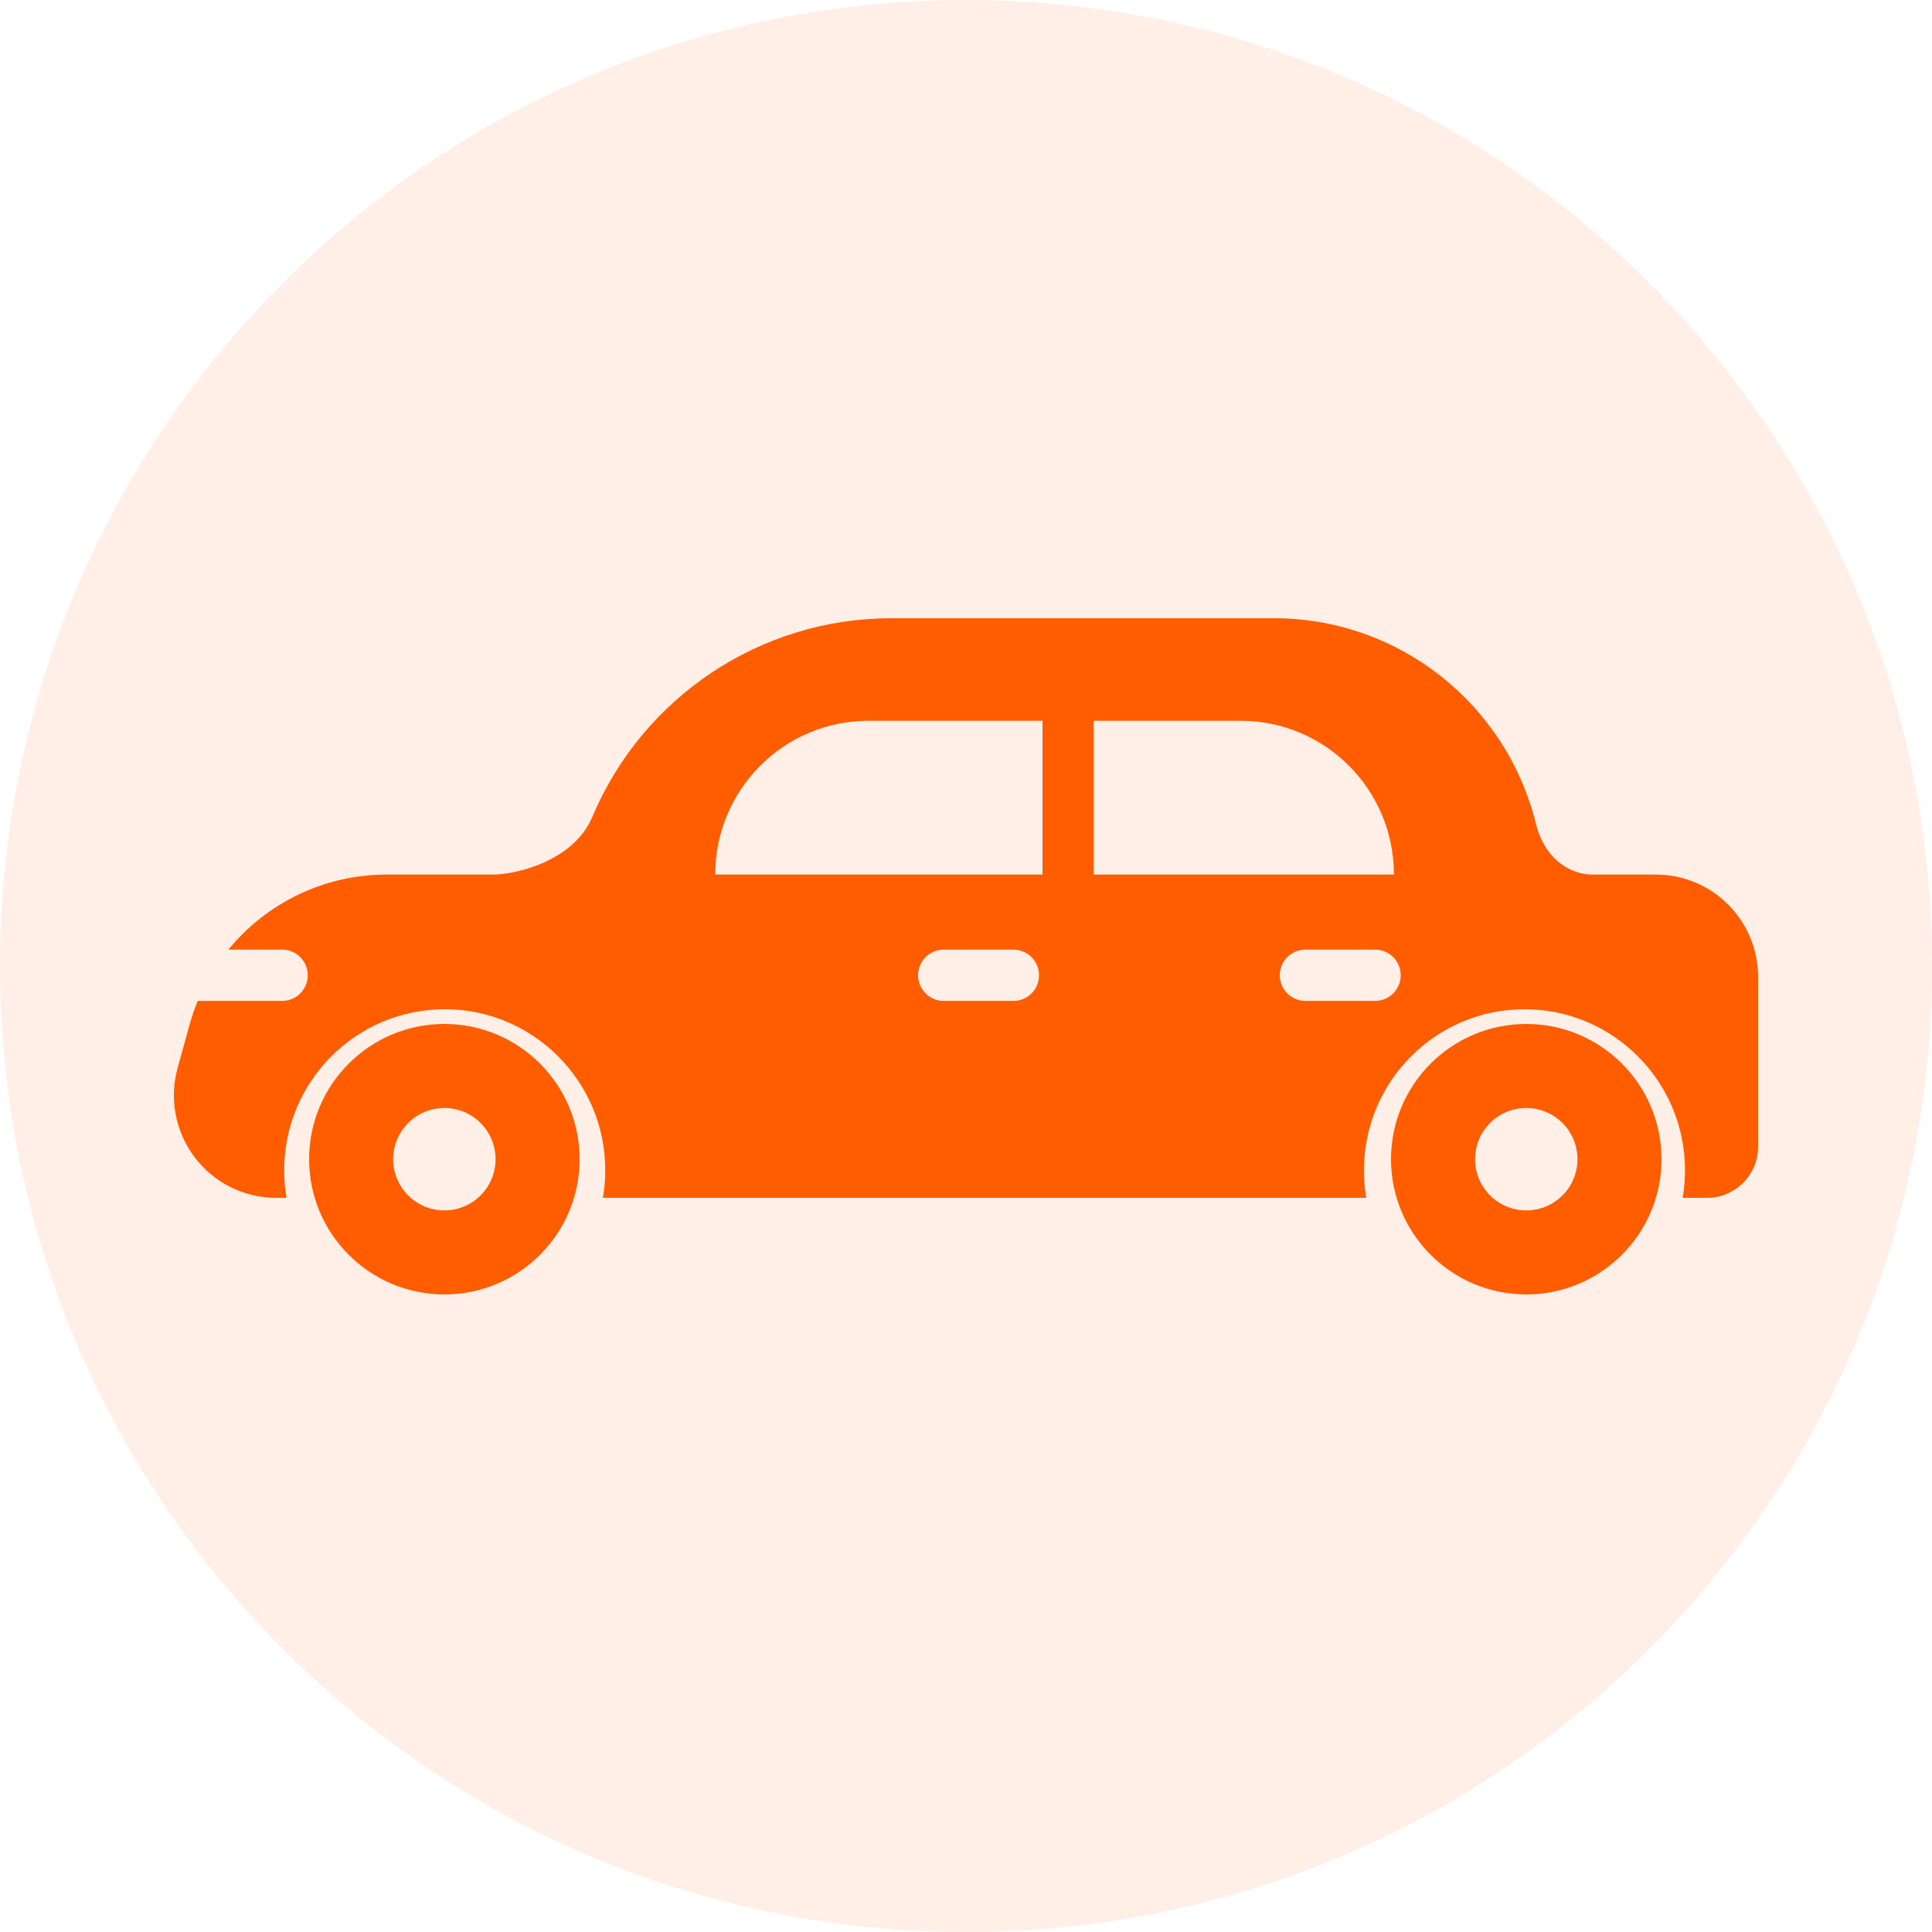 <svg width="100" height="100" viewBox="0 0 100 100" fill="none" xmlns="http://www.w3.org/2000/svg">
<path d="M100 50C100 77.614 77.614 100 50 100C22.386 100 0 77.614 0 50C0 22.386 22.386 0 50 0C77.614 0 100 22.386 100 50Z" fill="#FF5D00" fill-opacity="0.1"/>
<path fill-rule="evenodd" clip-rule="evenodd" d="M79 53C82.863 53 86 56.137 86 60C86 63.864 82.863 67 79 67C75.136 67 71.999 63.864 71.999 60C71.999 56.137 75.136 53 79 53ZM79 57.349C80.462 57.349 81.65 58.537 81.65 60C81.65 61.463 80.462 62.651 79 62.651C77.536 62.651 76.349 61.463 76.349 60C76.349 58.537 77.536 57.349 79 57.349ZM23 53C26.864 53 30.001 56.137 30.001 60C30.001 63.864 26.864 67 23 67C19.137 67 16 63.864 16 60C16 56.137 19.137 53 23 53ZM23 57.349C24.464 57.349 25.651 58.537 25.651 60C25.651 61.463 24.464 62.651 23 62.651C21.537 62.651 20.349 61.463 20.349 60C20.349 58.537 21.537 57.349 23 57.349Z" fill="#FF5D00"/>
<path fill-rule="evenodd" clip-rule="evenodd" d="M11.822 49.152H14.606C15.336 49.152 15.929 49.747 15.929 50.479C15.929 51.212 15.336 51.806 14.606 51.806H10.235C10.07 52.205 9.927 52.618 9.81 53.043C9.604 53.788 9.396 54.54 9.193 55.274C8.751 56.872 9.078 58.585 10.079 59.905C11.08 61.225 12.638 62 14.291 62H14.831C14.751 61.536 14.71 61.059 14.71 60.572C14.71 55.973 18.433 52.238 23.019 52.238C27.605 52.238 31.328 55.973 31.328 60.572C31.328 61.059 31.287 61.536 31.206 62H70.719C70.639 61.536 70.597 61.059 70.597 60.572C70.597 55.973 74.32 52.238 78.907 52.238C83.493 52.238 87.216 55.973 87.216 60.572C87.216 61.059 87.174 61.536 87.094 62H88.354C89.815 62 91 60.812 91 59.346C91 56.997 91 53.497 91 50.575C91 47.643 88.632 45.268 85.709 45.268C84.549 45.268 83.377 45.268 82.402 45.268C81.409 45.268 79.986 44.604 79.491 42.614C77.951 36.405 72.381 32 65.946 32C59.861 32 52.37 32 46.133 32C39.329 32 33.263 36.104 30.658 42.282C29.679 44.604 26.646 45.268 25.52 45.268C23.871 45.268 21.914 45.268 20.007 45.268C16.761 45.268 13.787 46.75 11.822 49.152ZM48.843 51.806H52.456C53.186 51.806 53.779 51.212 53.779 50.479C53.779 49.747 53.186 49.152 52.456 49.152H48.843C48.113 49.152 47.52 49.747 47.52 50.479C47.52 51.212 48.113 51.806 48.843 51.806ZM67.564 51.806H71.177C71.907 51.806 72.5 51.212 72.5 50.479C72.5 49.747 71.907 49.152 71.177 49.152H67.564C66.834 49.152 66.241 49.747 66.241 50.479C66.241 51.212 66.834 51.806 67.564 51.806ZM53.961 37.307H44.957C40.574 37.307 37.02 40.871 37.02 45.268H53.961V37.307ZM56.607 37.307V45.268H72.15C72.15 40.871 68.597 37.307 64.213 37.307H56.607Z" fill="#FF5D00"/>
</svg>
